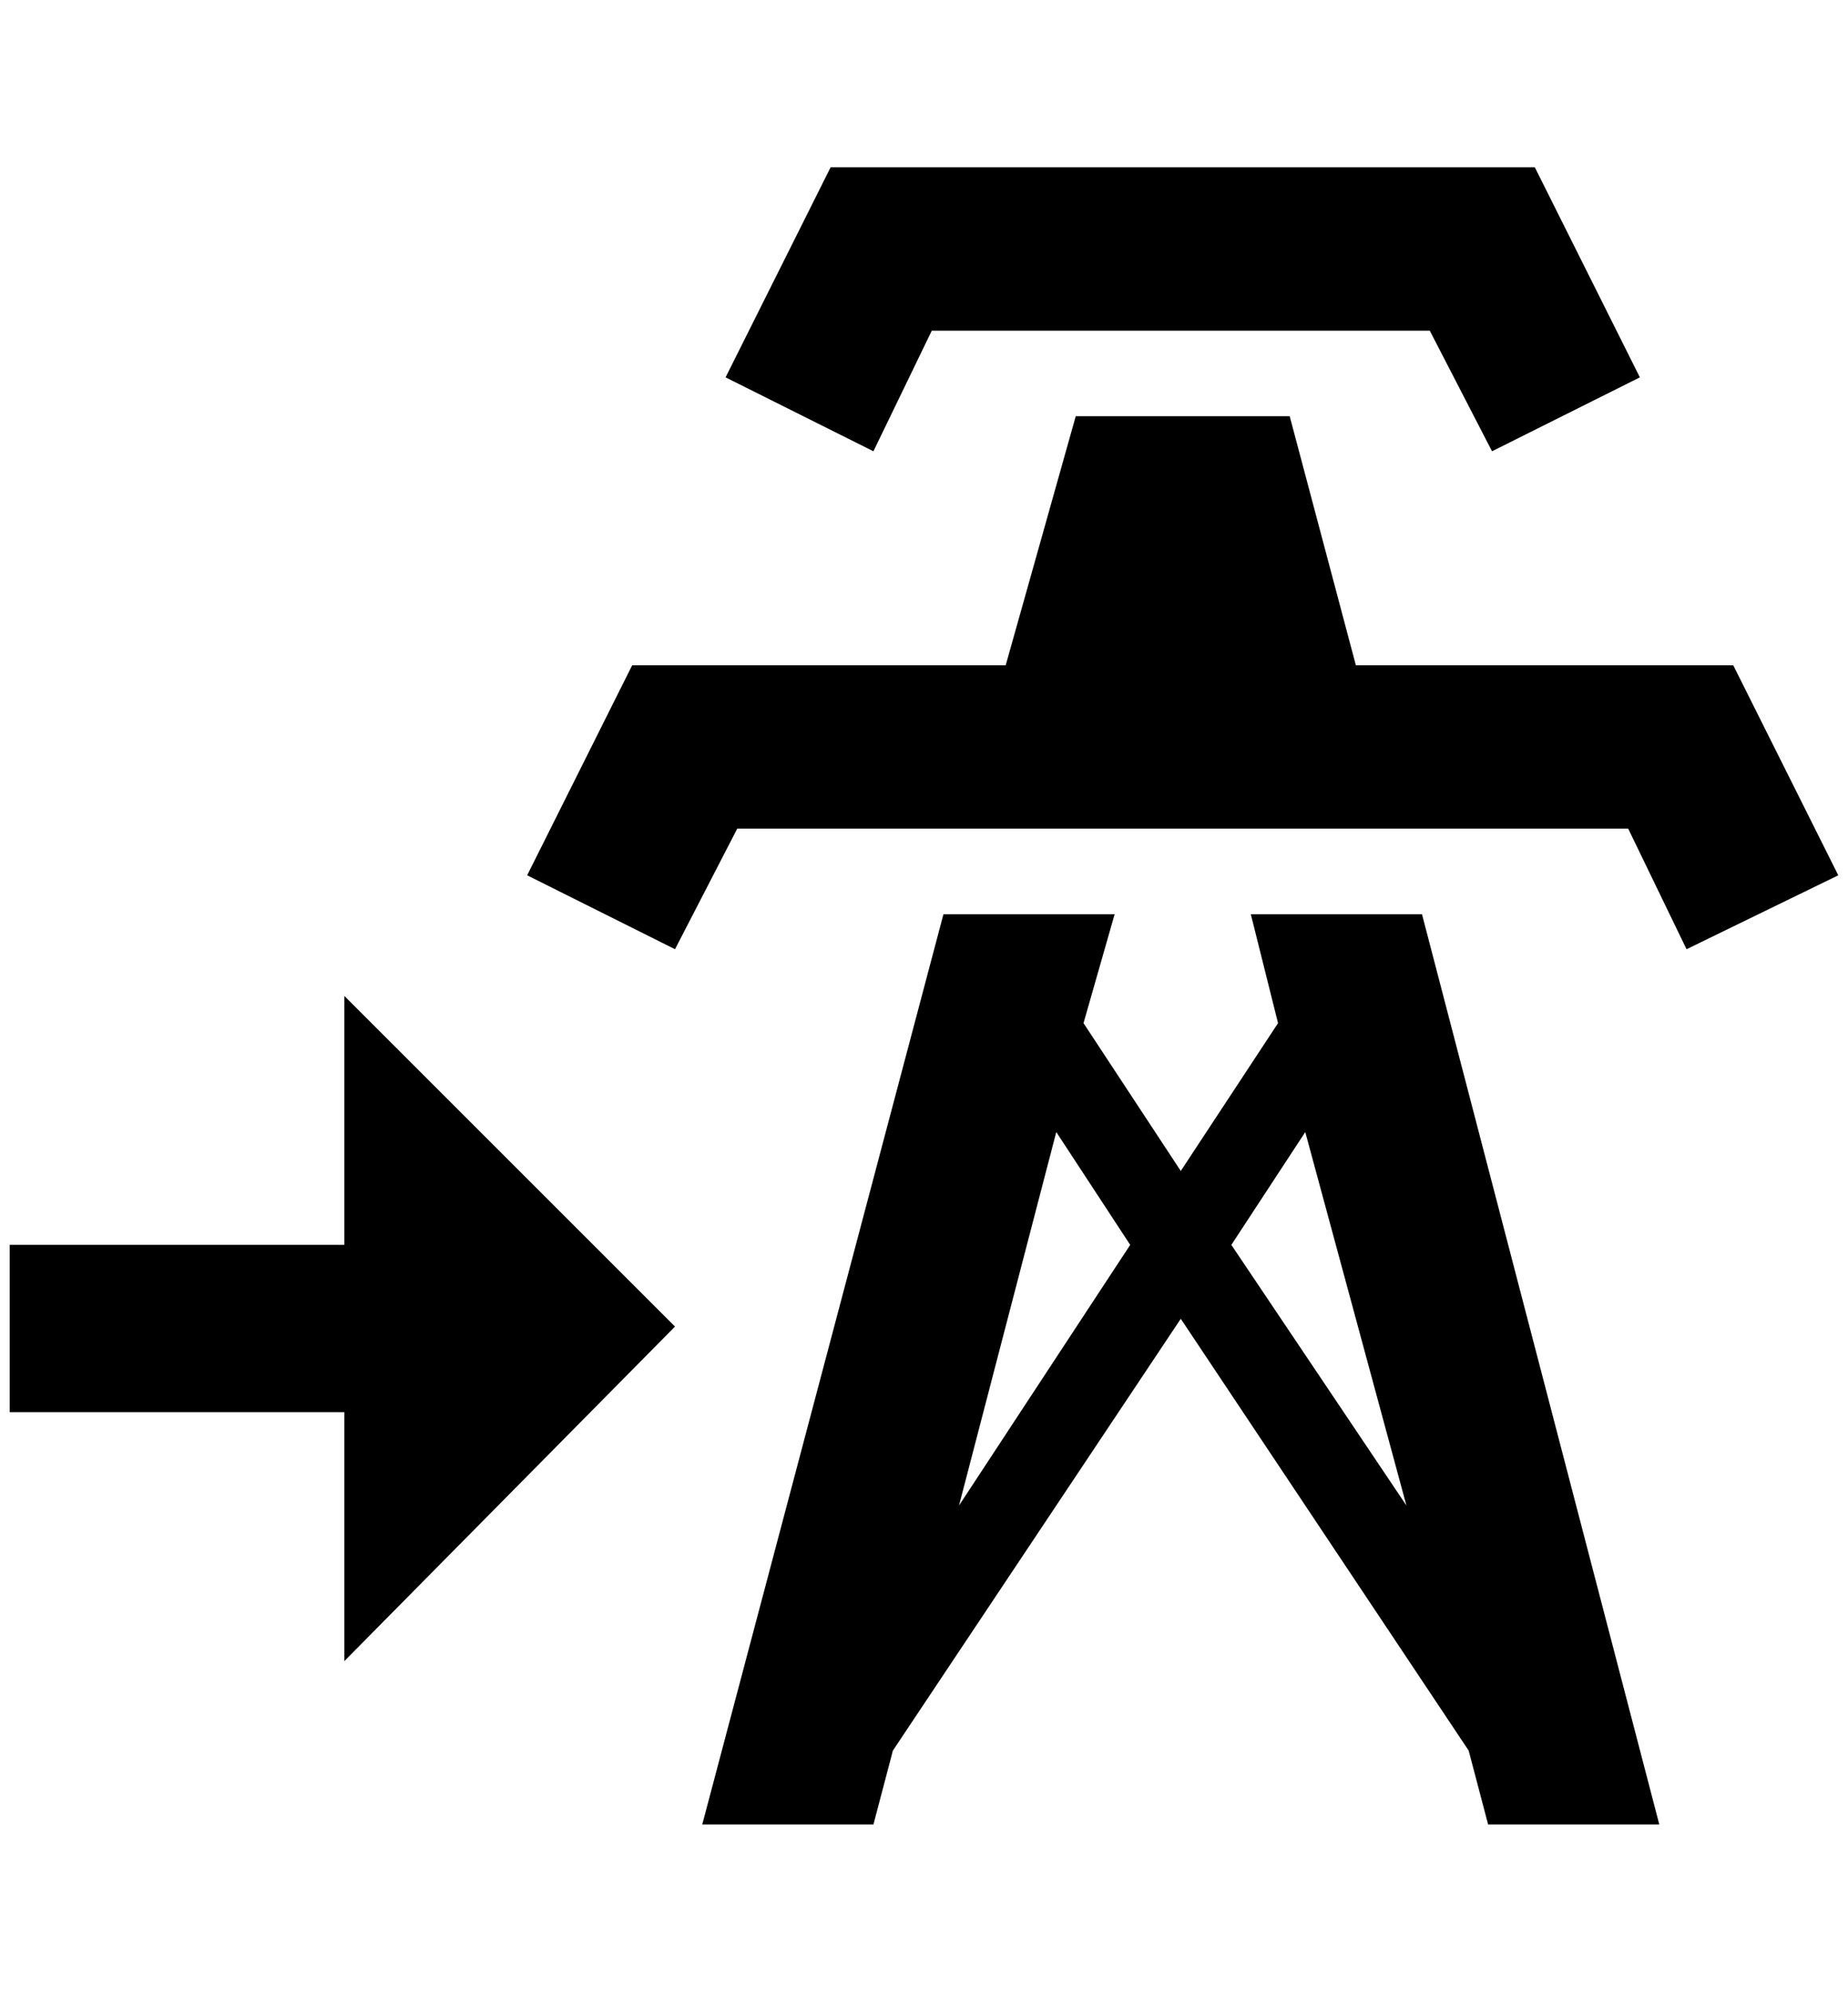 <?xml version="1.0" standalone="no"?>
<!DOCTYPE svg PUBLIC "-//W3C//DTD SVG 1.1//EN" "http://www.w3.org/Graphics/SVG/1.1/DTD/svg11.dtd" >
<svg xmlns="http://www.w3.org/2000/svg" xmlns:xlink="http://www.w3.org/1999/xlink" version="1.1" viewBox="-10 0 1900 2048">
   <path fill="currentColor"
d="M888 464l-152 -76l108 -216h724l108 216l-152 76l-64 -124h-512zM1772 684h-388l-68 -256h-220l-72 256h-384l-108 216l152 76l64 -124h916l60 124l156 -76zM1696 1876h-176l-20 -76l-296 -444l-296 444l-20 76h-176l248 -936h176l-32 112l100 152l100 -152l-28 -112h176
zM1152 1280l-76 -116l-100 384zM1436 1548l-104 -384l-76 116zM684 1364l-340 -340v256h-344v172h344v256z" />
</svg>
